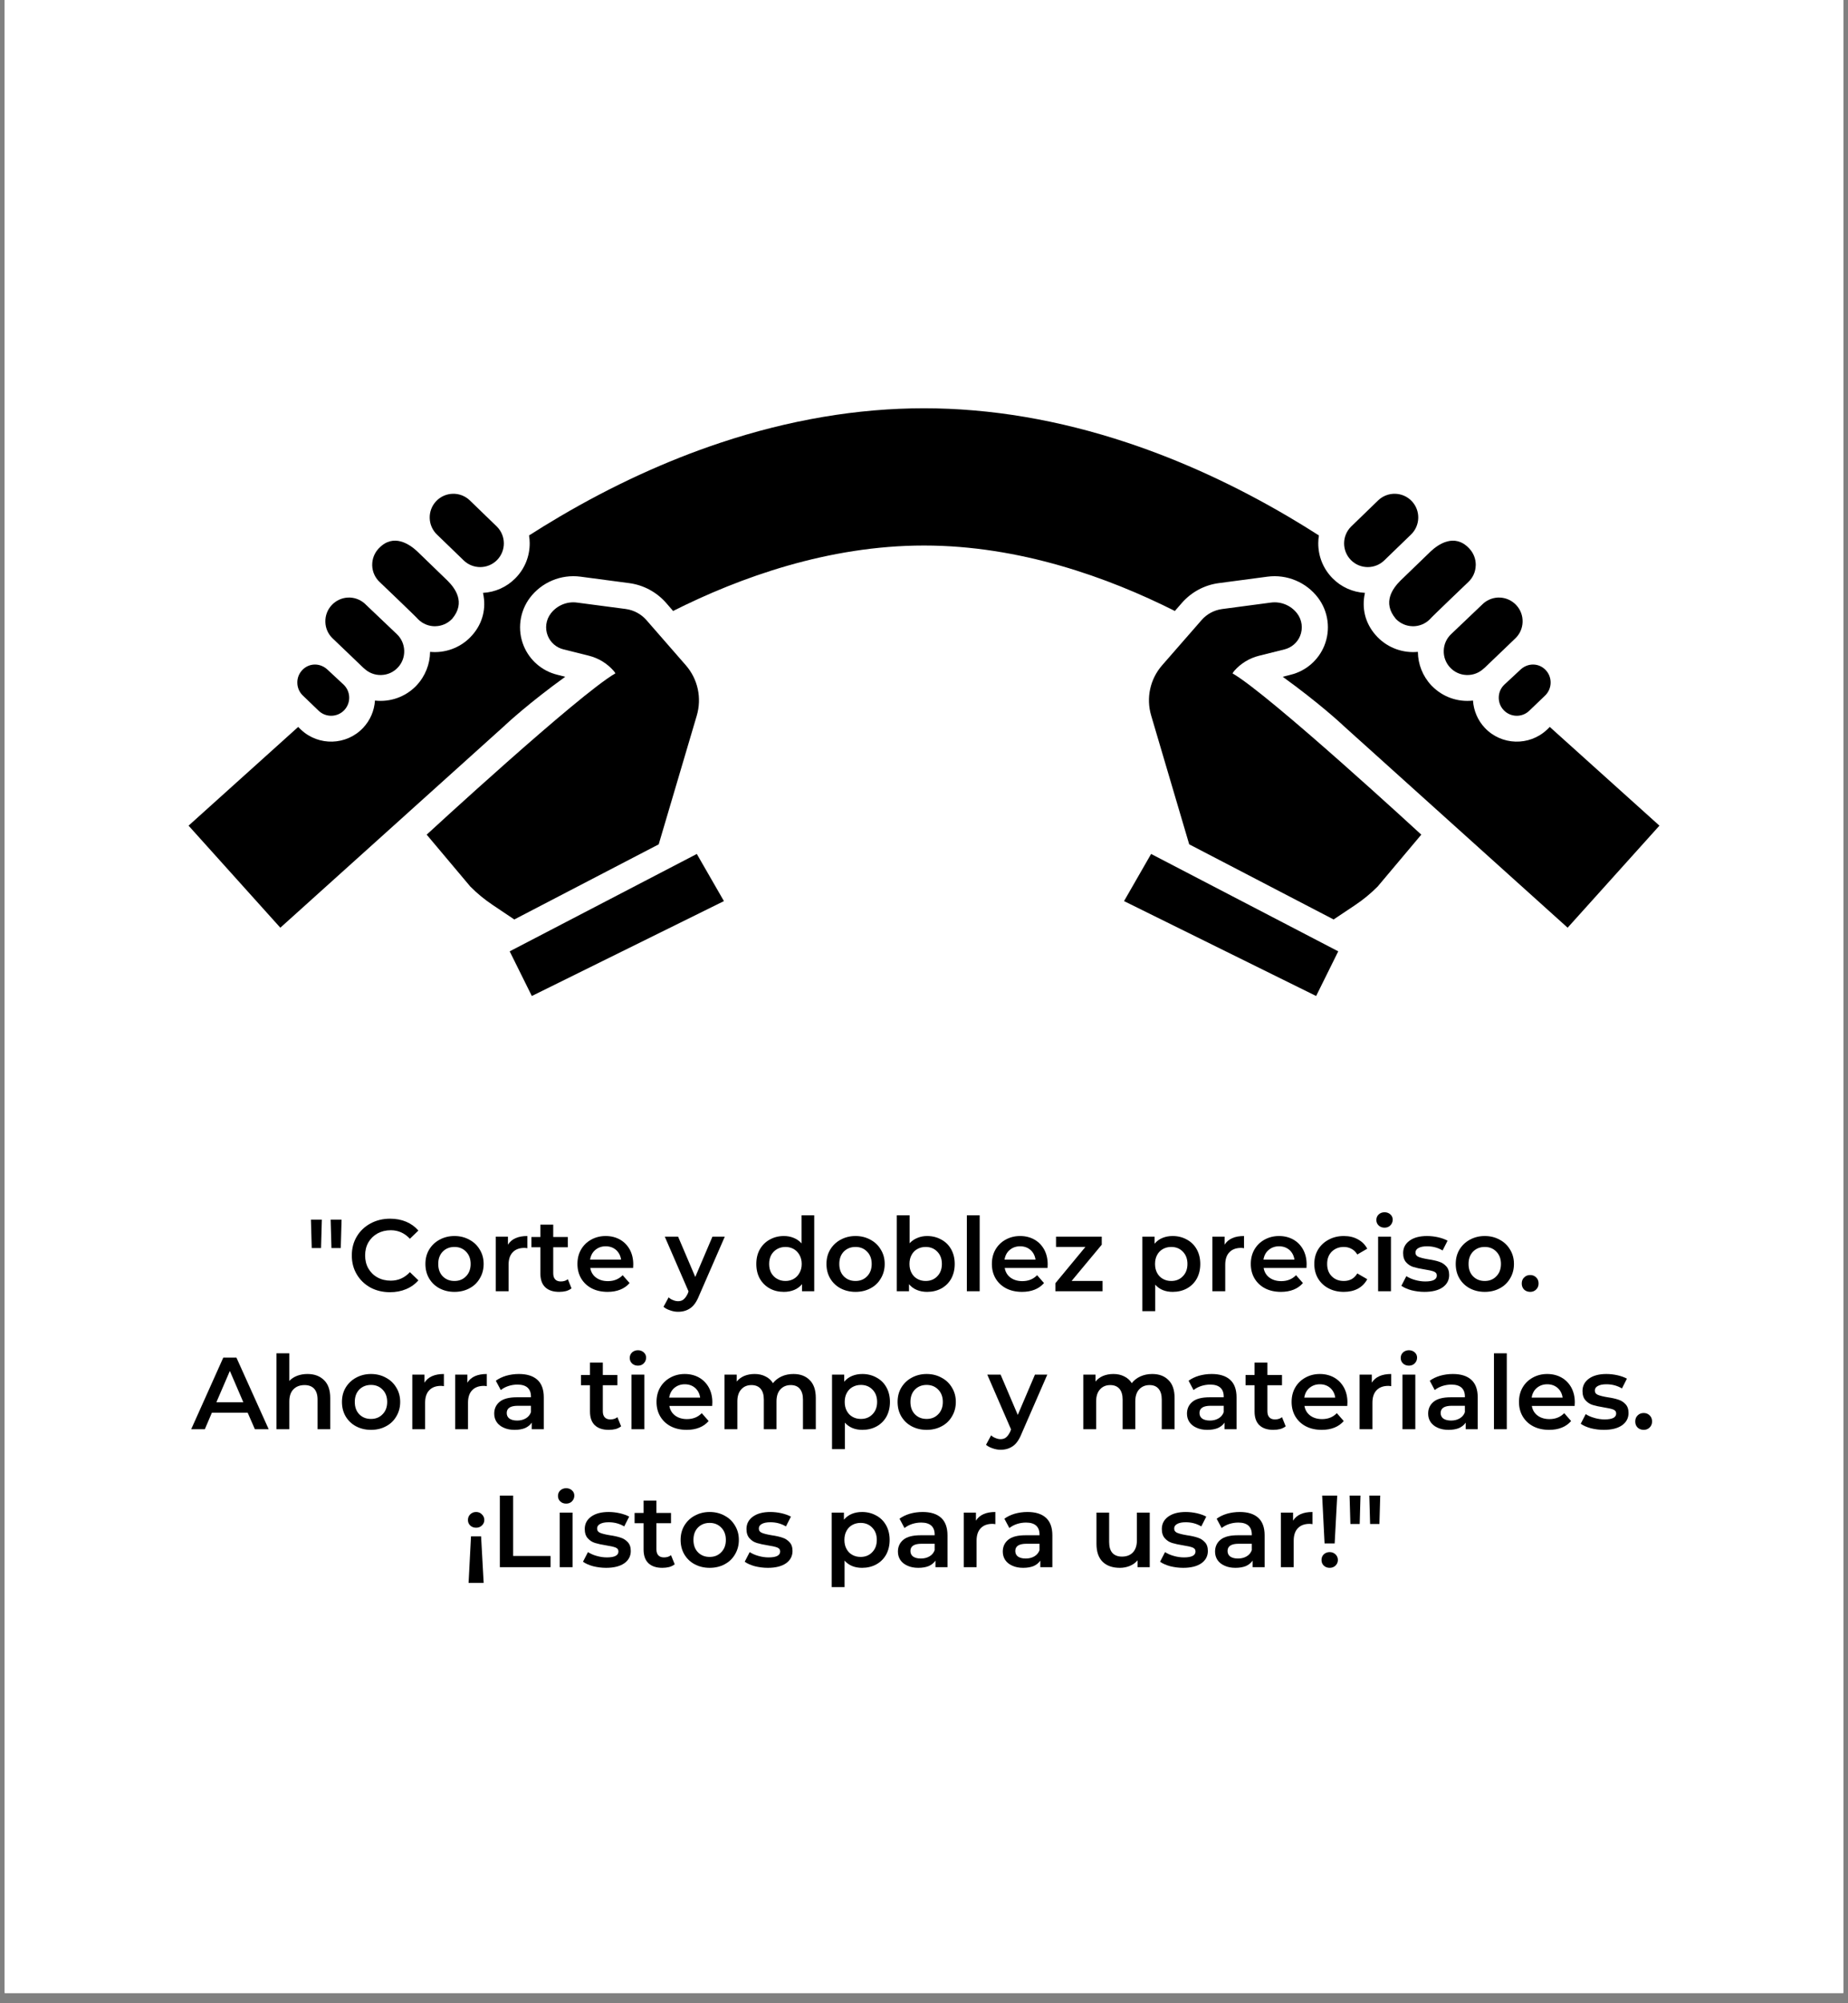 <svg xmlns="http://www.w3.org/2000/svg" xmlns:xlink="http://www.w3.org/1999/xlink" width="240" zoomAndPan="magnify" viewBox="0 0 180 195" height="260" preserveAspectRatio="xMidYMid meet" version="1.0"><rect x="0" y="0" width="180" height="195" fill="#808080" stroke="none"/><defs><g/><clipPath id="9797295891"><path d="M 0.461 0 L 179.539 0 L 179.539 194.004 L 0.461 194.004 Z M 0.461 0 " clip-rule="nonzero"/></clipPath><clipPath id="a21e157b1c"><path d="M 18.367 39.695 L 161.633 39.695 L 161.633 91 L 18.367 91 Z M 18.367 39.695 " clip-rule="nonzero"/></clipPath></defs><g clip-path="url(#9797295891)"><path fill="#ffffff" d="M 0.461 0 L 179.539 0 L 179.539 194.004 L 0.461 194.004 Z M 0.461 0 " fill-opacity="1" fill-rule="nonzero"/><path fill="#ffffff" d="M 0.461 0 L 179.539 0 L 179.539 194.004 L 0.461 194.004 Z M 0.461 0 " fill-opacity="1" fill-rule="nonzero"/></g><path fill="#000000" d="M 146.535 66.637 C 146.191 66.957 145.996 67.395 145.984 67.867 C 145.969 68.336 146.137 68.781 146.461 69.125 C 146.469 69.133 146.477 69.141 146.488 69.152 C 147.152 69.828 148.246 69.855 148.941 69.199 L 150.484 67.719 C 150.824 67.395 151.02 66.961 151.035 66.488 C 151.047 66.016 150.879 65.57 150.559 65.23 C 149.895 64.523 148.816 64.508 148.098 65.184 C 148.043 65.234 146.555 66.621 146.535 66.637 Z M 146.535 66.637 " fill-opacity="1" fill-rule="nonzero"/><path fill="#000000" d="M 140.625 63.336 C 140.605 63.953 140.828 64.539 141.25 64.984 C 141.672 65.434 142.242 65.691 142.859 65.707 C 143.477 65.727 144.062 65.504 144.512 65.082 C 144.547 65.047 144.582 65.02 144.625 64.988 C 144.688 64.918 147.559 62.176 147.582 62.156 C 148.031 61.734 148.285 61.164 148.305 60.547 C 148.324 59.93 148.102 59.344 147.68 58.895 C 146.824 57.988 145.422 57.918 144.48 58.742 C 144.48 58.742 141.375 61.699 141.348 61.723 C 140.898 62.145 140.641 62.719 140.625 63.336 Z M 140.625 63.336 " fill-opacity="1" fill-rule="nonzero"/><path fill="#000000" d="M 135.953 60.234 C 135.965 60.25 135.98 60.262 135.992 60.277 C 136.418 60.703 136.98 60.945 137.582 60.957 C 137.598 60.961 137.609 60.961 137.621 60.961 C 138.238 60.961 138.816 60.727 139.254 60.297 C 139.449 60.055 142.977 56.695 143.016 56.656 C 143.465 56.234 143.723 55.664 143.738 55.047 C 143.738 55.035 143.738 55.023 143.742 55.008 C 143.75 54.406 143.527 53.836 143.113 53.395 C 143.102 53.383 143.086 53.367 143.074 53.355 C 141.664 51.891 140.09 52.984 139.359 53.668 C 139.25 53.773 136.508 56.426 136.395 56.531 C 135.691 57.242 134.602 58.633 135.953 60.234 Z M 135.953 60.234 " fill-opacity="1" fill-rule="nonzero"/><path fill="#000000" d="M 134.848 54.535 L 137.418 52.051 C 138.344 51.176 138.387 49.715 137.516 48.789 C 136.645 47.863 135.18 47.82 134.254 48.691 L 131.602 51.258 C 130.699 52.152 130.691 53.613 131.586 54.52 C 132.48 55.422 133.941 55.43 134.848 54.535 Z M 134.848 54.535 " fill-opacity="1" fill-rule="nonzero"/><g clip-path="url(#a21e157b1c)"><path fill="#000000" d="M 150.953 70.762 L 150.676 71.031 C 148.957 72.648 146.242 72.566 144.625 70.852 C 143.941 70.125 143.539 69.188 143.473 68.195 C 142 68.367 140.531 67.848 139.488 66.789 C 139.465 66.762 139.441 66.738 139.414 66.715 C 138.574 65.82 138.117 64.656 138.105 63.453 C 136.664 63.594 135.223 63.078 134.203 62.047 C 133.641 61.477 133.246 60.828 133.023 60.113 C 132.824 59.457 132.777 58.766 132.883 58.059 C 132.902 57.941 132.922 57.828 132.949 57.711 C 131.754 57.645 130.641 57.148 129.793 56.289 C 128.891 55.375 128.395 54.16 128.402 52.867 C 128.402 52.617 128.426 52.367 128.465 52.121 C 127.527 51.52 126.543 50.914 125.516 50.309 C 120.355 47.27 115.078 44.844 109.824 43.098 C 103.133 40.871 96.465 39.742 89.996 39.742 C 83.531 39.742 76.859 40.871 70.172 43.098 C 64.918 44.844 59.641 47.27 54.48 50.309 C 53.449 50.914 52.469 51.52 51.531 52.121 C 51.57 52.367 51.594 52.617 51.594 52.867 C 51.602 54.16 51.105 55.375 50.199 56.289 C 49.352 57.148 48.238 57.645 47.047 57.711 C 47.07 57.828 47.094 57.941 47.109 58.059 C 47.219 58.766 47.172 59.457 46.969 60.113 C 46.75 60.828 46.355 61.477 45.793 62.047 C 44.773 63.078 43.332 63.594 41.891 63.453 C 41.879 64.652 41.418 65.82 40.578 66.715 C 40.555 66.738 40.531 66.762 40.508 66.789 C 39.465 67.848 37.996 68.363 36.523 68.195 C 36.457 69.188 36.055 70.125 35.367 70.852 C 33.75 72.566 31.039 72.648 29.32 71.031 L 29.043 70.762 L 18.367 80.371 L 27.305 90.305 L 49.195 70.598 L 49.254 70.539 C 49.383 70.422 51.496 68.449 55.055 65.879 L 54.258 65.676 C 52.793 65.312 51.578 64.262 51.008 62.863 C 50.371 61.309 50.609 59.516 51.625 58.176 C 52.773 56.668 54.656 55.887 56.535 56.133 L 61.281 56.762 C 62.676 56.945 63.957 57.633 64.883 58.691 L 65.562 59.473 C 72.059 56.207 80.684 53.102 90 53.102 C 99.312 53.102 107.938 56.207 114.434 59.473 L 115.117 58.691 C 116.043 57.633 117.32 56.945 118.715 56.762 L 123.461 56.133 C 125.34 55.887 127.223 56.668 128.371 58.176 C 129.391 59.516 129.625 61.309 128.988 62.863 C 128.418 64.262 127.203 65.312 125.738 65.676 L 124.941 65.879 C 128.5 68.449 130.613 70.422 130.742 70.539 L 130.801 70.598 L 152.691 90.305 L 161.633 80.371 Z M 150.953 70.762 " fill-opacity="1" fill-rule="nonzero"/></g><path fill="#000000" d="M 109.484 87.715 L 128.195 96.953 C 128.398 96.543 130.348 92.605 130.348 92.605 L 112.121 83.125 Z M 109.484 87.715 " fill-opacity="1" fill-rule="nonzero"/><path fill="#000000" d="M 120.215 65.309 C 120.855 64.578 121.695 64.066 122.637 63.832 L 125.121 63.211 C 125.801 63.039 126.367 62.551 126.633 61.902 C 126.93 61.176 126.82 60.34 126.348 59.719 C 125.75 58.934 124.77 58.527 123.793 58.656 L 119.047 59.285 C 118.266 59.387 117.547 59.77 117.031 60.367 L 113.203 64.75 C 112.016 66.105 111.617 67.945 112.133 69.672 L 115.824 82.164 C 115.828 82.172 115.828 82.18 115.832 82.188 L 129.898 89.504 L 131.984 88.109 C 132.801 87.562 133.488 86.996 134.184 86.301 L 138.438 81.246 C 138.438 81.246 123.637 67.609 120.047 65.547 C 120.051 65.547 120.152 65.383 120.215 65.309 Z M 120.215 65.309 " fill-opacity="1" fill-rule="nonzero"/><path fill="#000000" d="M 29.512 67.719 L 31.051 69.199 C 31.746 69.852 32.84 69.828 33.508 69.152 C 33.516 69.141 33.527 69.133 33.535 69.125 C 33.855 68.781 34.027 68.336 34.012 67.867 C 34 67.395 33.801 66.961 33.461 66.637 C 33.441 66.621 31.953 65.234 31.898 65.184 C 31.18 64.508 30.102 64.523 29.438 65.23 C 29.117 65.57 28.945 66.016 28.961 66.488 C 28.973 66.961 29.168 67.395 29.512 67.719 Z M 29.512 67.719 " fill-opacity="1" fill-rule="nonzero"/><path fill="#000000" d="M 32.414 62.156 C 32.434 62.18 35.309 64.918 35.371 64.988 C 35.41 65.02 35.449 65.051 35.484 65.082 C 35.934 65.504 36.52 65.727 37.137 65.707 C 37.754 65.691 38.324 65.434 38.746 64.984 C 39.168 64.539 39.391 63.953 39.371 63.336 C 39.352 62.719 39.098 62.148 38.648 61.723 C 38.621 61.699 35.512 58.742 35.512 58.742 C 34.574 57.918 33.172 57.988 32.316 58.895 C 31.895 59.344 31.672 59.93 31.691 60.547 C 31.707 61.164 31.965 61.734 32.414 62.156 Z M 32.414 62.156 " fill-opacity="1" fill-rule="nonzero"/><path fill="#000000" d="M 36.98 56.656 C 37.02 56.695 40.547 60.055 40.742 60.297 C 41.18 60.727 41.758 60.961 42.375 60.961 C 42.387 60.961 42.398 60.961 42.41 60.957 C 43.012 60.945 43.578 60.703 44 60.277 C 44.016 60.262 44.027 60.25 44.043 60.234 C 45.395 58.633 44.305 57.242 43.598 56.531 C 43.488 56.426 40.746 53.773 40.637 53.668 C 39.902 52.984 38.332 51.887 36.922 53.355 C 36.906 53.367 36.895 53.383 36.879 53.395 C 36.469 53.836 36.246 54.406 36.254 55.008 C 36.254 55.023 36.254 55.035 36.254 55.047 C 36.273 55.664 36.531 56.234 36.98 56.656 Z M 36.98 56.656 " fill-opacity="1" fill-rule="nonzero"/><path fill="#000000" d="M 42.578 52.051 L 45.148 54.535 C 46.055 55.43 47.516 55.422 48.41 54.52 C 49.305 53.613 49.297 52.148 48.391 51.254 L 45.742 48.691 C 44.816 47.82 43.352 47.863 42.48 48.789 C 41.609 49.715 41.652 51.176 42.578 52.051 Z M 42.578 52.051 " fill-opacity="1" fill-rule="nonzero"/><path fill="#000000" d="M 49.645 92.605 C 49.645 92.605 51.598 96.543 51.801 96.953 L 70.512 87.715 L 67.871 83.125 Z M 49.645 92.605 " fill-opacity="1" fill-rule="nonzero"/><path fill="#000000" d="M 64.164 82.188 C 64.164 82.18 64.168 82.172 64.168 82.16 L 67.863 69.672 C 68.375 67.945 67.977 66.105 66.793 64.75 L 62.965 60.363 C 62.445 59.77 61.73 59.387 60.949 59.281 L 56.199 58.656 C 55.223 58.527 54.246 58.934 53.648 59.719 C 53.172 60.34 53.062 61.176 53.359 61.898 C 53.625 62.551 54.191 63.039 54.871 63.207 L 57.355 63.828 C 58.301 64.066 59.137 64.578 59.777 65.309 C 59.844 65.379 59.945 65.543 59.945 65.543 C 56.355 67.609 41.559 81.246 41.559 81.246 L 45.809 86.297 C 46.504 86.996 47.195 87.559 48.008 88.105 L 50.094 89.504 Z M 64.164 82.188 " fill-opacity="1" fill-rule="nonzero"/><g fill="#000000" fill-opacity="1"><g transform="translate(29.723, 125.692)"><g><path d="M 0.562 -6.969 L 1.625 -6.969 L 1.547 -4.203 L 0.641 -4.203 Z M 2.484 -6.969 L 3.547 -6.969 L 3.469 -4.203 L 2.562 -4.203 Z M 2.484 -6.969 "/></g></g></g><g fill="#000000" fill-opacity="1"><g transform="translate(33.83, 125.692)"><g><path d="M 4.156 0.094 C 3.457 0.094 2.82 -0.055 2.25 -0.359 C 1.688 -0.672 1.242 -1.098 0.922 -1.641 C 0.598 -2.18 0.438 -2.797 0.438 -3.484 C 0.438 -4.172 0.598 -4.785 0.922 -5.328 C 1.242 -5.867 1.688 -6.289 2.25 -6.594 C 2.82 -6.906 3.461 -7.062 4.172 -7.062 C 4.742 -7.062 5.266 -6.961 5.734 -6.766 C 6.203 -6.566 6.598 -6.281 6.922 -5.906 L 6.094 -5.109 C 5.582 -5.66 4.961 -5.938 4.234 -5.938 C 3.754 -5.938 3.32 -5.832 2.938 -5.625 C 2.562 -5.414 2.266 -5.125 2.047 -4.75 C 1.836 -4.375 1.734 -3.953 1.734 -3.484 C 1.734 -3.016 1.836 -2.594 2.047 -2.219 C 2.266 -1.844 2.562 -1.551 2.938 -1.344 C 3.32 -1.133 3.754 -1.031 4.234 -1.031 C 4.961 -1.031 5.582 -1.305 6.094 -1.859 L 6.922 -1.062 C 6.598 -0.688 6.195 -0.398 5.719 -0.203 C 5.25 -0.004 4.727 0.094 4.156 0.094 Z M 4.156 0.094 "/></g></g></g><g fill="#000000" fill-opacity="1"><g transform="translate(41.061, 125.692)"><g><path d="M 3.203 0.062 C 2.672 0.062 2.188 -0.051 1.75 -0.281 C 1.32 -0.508 0.984 -0.832 0.734 -1.25 C 0.492 -1.664 0.375 -2.133 0.375 -2.656 C 0.375 -3.176 0.492 -3.641 0.734 -4.047 C 0.984 -4.461 1.32 -4.785 1.75 -5.016 C 2.188 -5.254 2.672 -5.375 3.203 -5.375 C 3.742 -5.375 4.227 -5.254 4.656 -5.016 C 5.094 -4.785 5.43 -4.461 5.672 -4.047 C 5.922 -3.641 6.047 -3.176 6.047 -2.656 C 6.047 -2.133 5.922 -1.664 5.672 -1.25 C 5.43 -0.832 5.094 -0.508 4.656 -0.281 C 4.227 -0.051 3.742 0.062 3.203 0.062 Z M 3.203 -1 C 3.66 -1 4.035 -1.148 4.328 -1.453 C 4.629 -1.754 4.781 -2.156 4.781 -2.656 C 4.781 -3.156 4.629 -3.555 4.328 -3.859 C 4.035 -4.16 3.66 -4.312 3.203 -4.312 C 2.742 -4.312 2.363 -4.16 2.062 -3.859 C 1.77 -3.555 1.625 -3.156 1.625 -2.656 C 1.625 -2.156 1.77 -1.754 2.062 -1.453 C 2.363 -1.148 2.742 -1 3.203 -1 Z M 3.203 -1 "/></g></g></g><g fill="#000000" fill-opacity="1"><g transform="translate(47.475, 125.692)"><g><path d="M 2 -4.531 C 2.352 -5.094 2.984 -5.375 3.891 -5.375 L 3.891 -4.188 C 3.785 -4.207 3.691 -4.219 3.609 -4.219 C 3.117 -4.219 2.738 -4.078 2.469 -3.797 C 2.195 -3.516 2.062 -3.109 2.062 -2.578 L 2.062 0 L 0.812 0 L 0.812 -5.312 L 2 -5.312 Z M 2 -4.531 "/></g></g></g><g fill="#000000" fill-opacity="1"><g transform="translate(51.652, 125.692)"><g><path d="M 4.016 -0.281 C 3.867 -0.164 3.691 -0.078 3.484 -0.016 C 3.273 0.035 3.051 0.062 2.812 0.062 C 2.227 0.062 1.773 -0.086 1.453 -0.391 C 1.141 -0.691 0.984 -1.133 0.984 -1.719 L 0.984 -4.281 L 0.109 -4.281 L 0.109 -5.281 L 0.984 -5.281 L 0.984 -6.484 L 2.234 -6.484 L 2.234 -5.281 L 3.656 -5.281 L 3.656 -4.281 L 2.234 -4.281 L 2.234 -1.75 C 2.234 -1.488 2.297 -1.289 2.422 -1.156 C 2.547 -1.02 2.727 -0.953 2.969 -0.953 C 3.25 -0.953 3.477 -1.023 3.656 -1.172 Z M 4.016 -0.281 "/></g></g></g><g fill="#000000" fill-opacity="1"><g transform="translate(55.869, 125.692)"><g><path d="M 5.812 -2.625 C 5.812 -2.539 5.805 -2.422 5.797 -2.266 L 1.625 -2.266 C 1.695 -1.867 1.883 -1.555 2.188 -1.328 C 2.5 -1.098 2.883 -0.984 3.344 -0.984 C 3.926 -0.984 4.406 -1.176 4.781 -1.562 L 5.453 -0.797 C 5.211 -0.516 4.91 -0.301 4.547 -0.156 C 4.18 -0.008 3.77 0.062 3.312 0.062 C 2.727 0.062 2.211 -0.051 1.766 -0.281 C 1.328 -0.508 0.984 -0.832 0.734 -1.25 C 0.492 -1.664 0.375 -2.133 0.375 -2.656 C 0.375 -3.176 0.488 -3.641 0.719 -4.047 C 0.957 -4.461 1.285 -4.785 1.703 -5.016 C 2.129 -5.254 2.602 -5.375 3.125 -5.375 C 3.645 -5.375 4.109 -5.258 4.516 -5.031 C 4.922 -4.801 5.238 -4.477 5.469 -4.062 C 5.695 -3.645 5.812 -3.164 5.812 -2.625 Z M 3.125 -4.375 C 2.727 -4.375 2.391 -4.254 2.109 -4.016 C 1.836 -3.785 1.672 -3.473 1.609 -3.078 L 4.625 -3.078 C 4.57 -3.461 4.41 -3.773 4.141 -4.016 C 3.867 -4.254 3.531 -4.375 3.125 -4.375 Z M 3.125 -4.375 "/></g></g></g><g fill="#000000" fill-opacity="1"><g transform="translate(62.055, 125.692)"><g/></g></g><g fill="#000000" fill-opacity="1"><g transform="translate(64.799, 125.692)"><g><path d="M 5.797 -5.312 L 3.297 0.422 C 3.066 1.004 2.785 1.41 2.453 1.641 C 2.117 1.879 1.719 2 1.25 2 C 0.988 2 0.727 1.953 0.469 1.859 C 0.207 1.773 -0.004 1.66 -0.172 1.516 L 0.328 0.594 C 0.441 0.707 0.582 0.797 0.75 0.859 C 0.914 0.93 1.082 0.969 1.25 0.969 C 1.469 0.969 1.645 0.91 1.781 0.797 C 1.926 0.68 2.062 0.492 2.188 0.234 L 2.266 0.016 L -0.047 -5.312 L 1.25 -5.312 L 2.922 -1.391 L 4.594 -5.312 Z M 5.797 -5.312 "/></g></g></g><g fill="#000000" fill-opacity="1"><g transform="translate(70.548, 125.692)"><g/></g></g><g fill="#000000" fill-opacity="1"><g transform="translate(73.292, 125.692)"><g><path d="M 6.016 -7.391 L 6.016 0 L 4.828 0 L 4.828 -0.688 C 4.617 -0.438 4.363 -0.25 4.062 -0.125 C 3.758 0 3.426 0.062 3.062 0.062 C 2.551 0.062 2.094 -0.047 1.688 -0.266 C 1.281 -0.492 0.957 -0.812 0.719 -1.219 C 0.488 -1.633 0.375 -2.113 0.375 -2.656 C 0.375 -3.195 0.488 -3.672 0.719 -4.078 C 0.957 -4.492 1.281 -4.812 1.688 -5.031 C 2.094 -5.258 2.551 -5.375 3.062 -5.375 C 3.414 -5.375 3.738 -5.312 4.031 -5.188 C 4.32 -5.07 4.57 -4.895 4.781 -4.656 L 4.781 -7.391 Z M 3.219 -1 C 3.508 -1 3.773 -1.066 4.016 -1.203 C 4.254 -1.336 4.441 -1.531 4.578 -1.781 C 4.723 -2.031 4.797 -2.32 4.797 -2.656 C 4.797 -2.988 4.723 -3.281 4.578 -3.531 C 4.441 -3.781 4.254 -3.973 4.016 -4.109 C 3.773 -4.242 3.508 -4.312 3.219 -4.312 C 2.914 -4.312 2.645 -4.242 2.406 -4.109 C 2.164 -3.973 1.973 -3.781 1.828 -3.531 C 1.691 -3.281 1.625 -2.988 1.625 -2.656 C 1.625 -2.32 1.691 -2.031 1.828 -1.781 C 1.973 -1.531 2.164 -1.336 2.406 -1.203 C 2.645 -1.066 2.914 -1 3.219 -1 Z M 3.219 -1 "/></g></g></g><g fill="#000000" fill-opacity="1"><g transform="translate(80.125, 125.692)"><g><path d="M 3.203 0.062 C 2.672 0.062 2.188 -0.051 1.75 -0.281 C 1.32 -0.508 0.984 -0.832 0.734 -1.25 C 0.492 -1.664 0.375 -2.133 0.375 -2.656 C 0.375 -3.176 0.492 -3.641 0.734 -4.047 C 0.984 -4.461 1.32 -4.785 1.75 -5.016 C 2.188 -5.254 2.672 -5.375 3.203 -5.375 C 3.742 -5.375 4.227 -5.254 4.656 -5.016 C 5.094 -4.785 5.43 -4.461 5.672 -4.047 C 5.922 -3.641 6.047 -3.176 6.047 -2.656 C 6.047 -2.133 5.922 -1.664 5.672 -1.25 C 5.43 -0.832 5.094 -0.508 4.656 -0.281 C 4.227 -0.051 3.742 0.062 3.203 0.062 Z M 3.203 -1 C 3.66 -1 4.035 -1.148 4.328 -1.453 C 4.629 -1.754 4.781 -2.156 4.781 -2.656 C 4.781 -3.156 4.629 -3.555 4.328 -3.859 C 4.035 -4.16 3.66 -4.312 3.203 -4.312 C 2.742 -4.312 2.363 -4.16 2.062 -3.859 C 1.77 -3.555 1.625 -3.156 1.625 -2.656 C 1.625 -2.156 1.77 -1.754 2.062 -1.453 C 2.363 -1.148 2.742 -1 3.203 -1 Z M 3.203 -1 "/></g></g></g><g fill="#000000" fill-opacity="1"><g transform="translate(86.539, 125.692)"><g><path d="M 3.766 -5.375 C 4.273 -5.375 4.734 -5.258 5.141 -5.031 C 5.555 -4.812 5.879 -4.492 6.109 -4.078 C 6.336 -3.672 6.453 -3.195 6.453 -2.656 C 6.453 -2.113 6.336 -1.633 6.109 -1.219 C 5.879 -0.812 5.555 -0.492 5.141 -0.266 C 4.734 -0.047 4.273 0.062 3.766 0.062 C 3.398 0.062 3.066 0 2.766 -0.125 C 2.461 -0.25 2.207 -0.438 2 -0.688 L 2 0 L 0.812 0 L 0.812 -7.391 L 2.062 -7.391 L 2.062 -4.672 C 2.27 -4.898 2.52 -5.07 2.812 -5.188 C 3.102 -5.312 3.422 -5.375 3.766 -5.375 Z M 3.625 -1 C 4.082 -1 4.457 -1.148 4.75 -1.453 C 5.051 -1.754 5.203 -2.156 5.203 -2.656 C 5.203 -3.156 5.051 -3.555 4.75 -3.859 C 4.457 -4.16 4.082 -4.312 3.625 -4.312 C 3.32 -4.312 3.051 -4.242 2.812 -4.109 C 2.57 -3.973 2.383 -3.781 2.25 -3.531 C 2.113 -3.281 2.047 -2.988 2.047 -2.656 C 2.047 -2.32 2.113 -2.031 2.25 -1.781 C 2.383 -1.531 2.57 -1.336 2.812 -1.203 C 3.051 -1.066 3.32 -1 3.625 -1 Z M 3.625 -1 "/></g></g></g><g fill="#000000" fill-opacity="1"><g transform="translate(93.362, 125.692)"><g><path d="M 0.812 -7.391 L 2.062 -7.391 L 2.062 0 L 0.812 0 Z M 0.812 -7.391 "/></g></g></g><g fill="#000000" fill-opacity="1"><g transform="translate(96.236, 125.692)"><g><path d="M 5.812 -2.625 C 5.812 -2.539 5.805 -2.422 5.797 -2.266 L 1.625 -2.266 C 1.695 -1.867 1.883 -1.555 2.188 -1.328 C 2.5 -1.098 2.883 -0.984 3.344 -0.984 C 3.926 -0.984 4.406 -1.176 4.781 -1.562 L 5.453 -0.797 C 5.211 -0.516 4.91 -0.301 4.547 -0.156 C 4.18 -0.008 3.77 0.062 3.312 0.062 C 2.727 0.062 2.211 -0.051 1.766 -0.281 C 1.328 -0.508 0.984 -0.832 0.734 -1.25 C 0.492 -1.664 0.375 -2.133 0.375 -2.656 C 0.375 -3.176 0.488 -3.641 0.719 -4.047 C 0.957 -4.461 1.285 -4.785 1.703 -5.016 C 2.129 -5.254 2.602 -5.375 3.125 -5.375 C 3.645 -5.375 4.109 -5.258 4.516 -5.031 C 4.922 -4.801 5.238 -4.477 5.469 -4.062 C 5.695 -3.645 5.812 -3.164 5.812 -2.625 Z M 3.125 -4.375 C 2.727 -4.375 2.391 -4.254 2.109 -4.016 C 1.836 -3.785 1.672 -3.473 1.609 -3.078 L 4.625 -3.078 C 4.57 -3.461 4.41 -3.773 4.141 -4.016 C 3.867 -4.254 3.531 -4.375 3.125 -4.375 Z M 3.125 -4.375 "/></g></g></g><g fill="#000000" fill-opacity="1"><g transform="translate(102.422, 125.692)"><g><path d="M 4.969 -1 L 4.969 0 L 0.375 0 L 0.375 -0.781 L 3.297 -4.312 L 0.438 -4.312 L 0.438 -5.312 L 4.891 -5.312 L 4.891 -4.531 L 1.953 -1 Z M 4.969 -1 "/></g></g></g><g fill="#000000" fill-opacity="1"><g transform="translate(107.712, 125.692)"><g/></g></g><g fill="#000000" fill-opacity="1"><g transform="translate(110.457, 125.692)"><g><path d="M 3.766 -5.375 C 4.273 -5.375 4.734 -5.258 5.141 -5.031 C 5.555 -4.812 5.879 -4.492 6.109 -4.078 C 6.336 -3.672 6.453 -3.195 6.453 -2.656 C 6.453 -2.113 6.336 -1.633 6.109 -1.219 C 5.879 -0.812 5.555 -0.492 5.141 -0.266 C 4.734 -0.047 4.273 0.062 3.766 0.062 C 3.047 0.062 2.477 -0.172 2.062 -0.641 L 2.062 1.938 L 0.812 1.938 L 0.812 -5.312 L 2 -5.312 L 2 -4.625 C 2.207 -4.875 2.461 -5.062 2.766 -5.188 C 3.066 -5.312 3.398 -5.375 3.766 -5.375 Z M 3.625 -1 C 4.082 -1 4.457 -1.148 4.75 -1.453 C 5.051 -1.754 5.203 -2.156 5.203 -2.656 C 5.203 -3.156 5.051 -3.555 4.75 -3.859 C 4.457 -4.16 4.082 -4.312 3.625 -4.312 C 3.32 -4.312 3.051 -4.242 2.812 -4.109 C 2.57 -3.973 2.383 -3.781 2.25 -3.531 C 2.113 -3.281 2.047 -2.988 2.047 -2.656 C 2.047 -2.32 2.113 -2.031 2.25 -1.781 C 2.383 -1.531 2.57 -1.336 2.812 -1.203 C 3.051 -1.066 3.32 -1 3.625 -1 Z M 3.625 -1 "/></g></g></g><g fill="#000000" fill-opacity="1"><g transform="translate(117.279, 125.692)"><g><path d="M 2 -4.531 C 2.352 -5.094 2.984 -5.375 3.891 -5.375 L 3.891 -4.188 C 3.785 -4.207 3.691 -4.219 3.609 -4.219 C 3.117 -4.219 2.738 -4.078 2.469 -3.797 C 2.195 -3.516 2.062 -3.109 2.062 -2.578 L 2.062 0 L 0.812 0 L 0.812 -5.312 L 2 -5.312 Z M 2 -4.531 "/></g></g></g><g fill="#000000" fill-opacity="1"><g transform="translate(121.456, 125.692)"><g><path d="M 5.812 -2.625 C 5.812 -2.539 5.805 -2.422 5.797 -2.266 L 1.625 -2.266 C 1.695 -1.867 1.883 -1.555 2.188 -1.328 C 2.5 -1.098 2.883 -0.984 3.344 -0.984 C 3.926 -0.984 4.406 -1.176 4.781 -1.562 L 5.453 -0.797 C 5.211 -0.516 4.91 -0.301 4.547 -0.156 C 4.18 -0.008 3.77 0.062 3.312 0.062 C 2.727 0.062 2.211 -0.051 1.766 -0.281 C 1.328 -0.508 0.984 -0.832 0.734 -1.25 C 0.492 -1.664 0.375 -2.133 0.375 -2.656 C 0.375 -3.176 0.488 -3.641 0.719 -4.047 C 0.957 -4.461 1.285 -4.785 1.703 -5.016 C 2.129 -5.254 2.602 -5.375 3.125 -5.375 C 3.645 -5.375 4.109 -5.258 4.516 -5.031 C 4.922 -4.801 5.238 -4.477 5.469 -4.062 C 5.695 -3.645 5.812 -3.164 5.812 -2.625 Z M 3.125 -4.375 C 2.727 -4.375 2.391 -4.254 2.109 -4.016 C 1.836 -3.785 1.672 -3.473 1.609 -3.078 L 4.625 -3.078 C 4.57 -3.461 4.41 -3.773 4.141 -4.016 C 3.867 -4.254 3.531 -4.375 3.125 -4.375 Z M 3.125 -4.375 "/></g></g></g><g fill="#000000" fill-opacity="1"><g transform="translate(127.642, 125.692)"><g><path d="M 3.25 0.062 C 2.695 0.062 2.203 -0.051 1.766 -0.281 C 1.328 -0.508 0.984 -0.832 0.734 -1.25 C 0.492 -1.664 0.375 -2.133 0.375 -2.656 C 0.375 -3.176 0.492 -3.641 0.734 -4.047 C 0.984 -4.461 1.328 -4.785 1.766 -5.016 C 2.203 -5.254 2.695 -5.375 3.25 -5.375 C 3.781 -5.375 4.238 -5.266 4.625 -5.047 C 5.02 -4.836 5.32 -4.535 5.531 -4.141 L 4.562 -3.578 C 4.414 -3.828 4.227 -4.008 4 -4.125 C 3.77 -4.25 3.52 -4.312 3.25 -4.312 C 2.781 -4.312 2.391 -4.16 2.078 -3.859 C 1.773 -3.555 1.625 -3.156 1.625 -2.656 C 1.625 -2.156 1.773 -1.754 2.078 -1.453 C 2.379 -1.148 2.77 -1 3.25 -1 C 3.52 -1 3.77 -1.055 4 -1.172 C 4.227 -1.297 4.414 -1.484 4.562 -1.734 L 5.531 -1.172 C 5.32 -0.773 5.02 -0.469 4.625 -0.25 C 4.227 -0.039 3.77 0.062 3.25 0.062 Z M 3.25 0.062 "/></g></g></g><g fill="#000000" fill-opacity="1"><g transform="translate(133.42, 125.692)"><g><path d="M 0.812 -5.312 L 2.062 -5.312 L 2.062 0 L 0.812 0 Z M 1.438 -6.188 C 1.207 -6.188 1.016 -6.258 0.859 -6.406 C 0.711 -6.551 0.641 -6.727 0.641 -6.938 C 0.641 -7.145 0.711 -7.32 0.859 -7.469 C 1.016 -7.613 1.207 -7.688 1.438 -7.688 C 1.664 -7.688 1.852 -7.617 2 -7.484 C 2.156 -7.348 2.234 -7.176 2.234 -6.969 C 2.234 -6.75 2.156 -6.562 2 -6.406 C 1.852 -6.258 1.664 -6.188 1.438 -6.188 Z M 1.438 -6.188 "/></g></g></g><g fill="#000000" fill-opacity="1"><g transform="translate(136.294, 125.692)"><g><path d="M 2.453 0.062 C 2.023 0.062 1.602 0.008 1.188 -0.094 C 0.781 -0.207 0.453 -0.352 0.203 -0.531 L 0.688 -1.469 C 0.926 -1.312 1.211 -1.188 1.547 -1.094 C 1.879 -1 2.207 -0.953 2.531 -0.953 C 3.281 -0.953 3.656 -1.145 3.656 -1.531 C 3.656 -1.719 3.555 -1.848 3.359 -1.922 C 3.172 -1.992 2.867 -2.062 2.453 -2.125 C 2.016 -2.195 1.656 -2.273 1.375 -2.359 C 1.102 -2.441 0.867 -2.594 0.672 -2.812 C 0.473 -3.031 0.375 -3.332 0.375 -3.719 C 0.375 -4.219 0.582 -4.617 1 -4.922 C 1.414 -5.223 1.984 -5.375 2.703 -5.375 C 3.066 -5.375 3.43 -5.332 3.797 -5.25 C 4.16 -5.164 4.461 -5.055 4.703 -4.922 L 4.219 -3.969 C 3.77 -4.238 3.266 -4.375 2.703 -4.375 C 2.336 -4.375 2.055 -4.316 1.859 -4.203 C 1.672 -4.098 1.578 -3.953 1.578 -3.766 C 1.578 -3.566 1.676 -3.426 1.875 -3.344 C 2.082 -3.258 2.398 -3.18 2.828 -3.109 C 3.254 -3.047 3.602 -2.969 3.875 -2.875 C 4.145 -2.789 4.375 -2.645 4.562 -2.438 C 4.758 -2.238 4.859 -1.953 4.859 -1.578 C 4.859 -1.078 4.645 -0.676 4.219 -0.375 C 3.789 -0.082 3.203 0.062 2.453 0.062 Z M 2.453 0.062 "/></g></g></g><g fill="#000000" fill-opacity="1"><g transform="translate(141.416, 125.692)"><g><path d="M 3.203 0.062 C 2.672 0.062 2.188 -0.051 1.75 -0.281 C 1.32 -0.508 0.984 -0.832 0.734 -1.25 C 0.492 -1.664 0.375 -2.133 0.375 -2.656 C 0.375 -3.176 0.492 -3.641 0.734 -4.047 C 0.984 -4.461 1.32 -4.785 1.75 -5.016 C 2.188 -5.254 2.672 -5.375 3.203 -5.375 C 3.742 -5.375 4.227 -5.254 4.656 -5.016 C 5.094 -4.785 5.43 -4.461 5.672 -4.047 C 5.922 -3.641 6.047 -3.176 6.047 -2.656 C 6.047 -2.133 5.922 -1.664 5.672 -1.25 C 5.43 -0.832 5.094 -0.508 4.656 -0.281 C 4.227 -0.051 3.742 0.062 3.203 0.062 Z M 3.203 -1 C 3.66 -1 4.035 -1.148 4.328 -1.453 C 4.629 -1.754 4.781 -2.156 4.781 -2.656 C 4.781 -3.156 4.629 -3.555 4.328 -3.859 C 4.035 -4.16 3.66 -4.312 3.203 -4.312 C 2.742 -4.312 2.363 -4.16 2.062 -3.859 C 1.77 -3.555 1.625 -3.156 1.625 -2.656 C 1.625 -2.156 1.77 -1.754 2.062 -1.453 C 2.363 -1.148 2.742 -1 3.203 -1 Z M 3.203 -1 "/></g></g></g><g fill="#000000" fill-opacity="1"><g transform="translate(147.831, 125.692)"><g><path d="M 1.219 0.062 C 0.988 0.062 0.789 -0.008 0.625 -0.156 C 0.469 -0.312 0.391 -0.508 0.391 -0.75 C 0.391 -1 0.469 -1.195 0.625 -1.344 C 0.781 -1.5 0.977 -1.578 1.219 -1.578 C 1.445 -1.578 1.641 -1.5 1.797 -1.344 C 1.953 -1.195 2.031 -1 2.031 -0.75 C 2.031 -0.508 1.945 -0.312 1.781 -0.156 C 1.625 -0.008 1.438 0.062 1.219 0.062 Z M 1.219 0.062 "/></g></g></g><g fill="#000000" fill-opacity="1"><g transform="translate(18.67, 139.123)"><g><path d="M 5.453 -1.609 L 1.969 -1.609 L 1.281 0 L -0.047 0 L 3.078 -6.969 L 4.359 -6.969 L 7.5 0 L 6.156 0 Z M 5.031 -2.625 L 3.719 -5.672 L 2.406 -2.625 Z M 5.031 -2.625 "/></g></g></g><g fill="#000000" fill-opacity="1"><g transform="translate(26.119, 139.123)"><g><path d="M 3.828 -5.375 C 4.504 -5.375 5.039 -5.176 5.438 -4.781 C 5.844 -4.395 6.047 -3.816 6.047 -3.047 L 6.047 0 L 4.812 0 L 4.812 -2.891 C 4.812 -3.348 4.703 -3.695 4.484 -3.938 C 4.266 -4.176 3.953 -4.297 3.547 -4.297 C 3.086 -4.297 2.723 -4.156 2.453 -3.875 C 2.191 -3.602 2.062 -3.207 2.062 -2.688 L 2.062 0 L 0.812 0 L 0.812 -7.391 L 2.062 -7.391 L 2.062 -4.703 C 2.27 -4.922 2.523 -5.086 2.828 -5.203 C 3.129 -5.316 3.461 -5.375 3.828 -5.375 Z M 3.828 -5.375 "/></g></g></g><g fill="#000000" fill-opacity="1"><g transform="translate(32.932, 139.123)"><g><path d="M 3.203 0.062 C 2.672 0.062 2.188 -0.051 1.75 -0.281 C 1.32 -0.508 0.984 -0.832 0.734 -1.25 C 0.492 -1.664 0.375 -2.133 0.375 -2.656 C 0.375 -3.176 0.492 -3.641 0.734 -4.047 C 0.984 -4.461 1.32 -4.785 1.75 -5.016 C 2.188 -5.254 2.672 -5.375 3.203 -5.375 C 3.742 -5.375 4.227 -5.254 4.656 -5.016 C 5.094 -4.785 5.43 -4.461 5.672 -4.047 C 5.922 -3.641 6.047 -3.176 6.047 -2.656 C 6.047 -2.133 5.922 -1.664 5.672 -1.25 C 5.43 -0.832 5.094 -0.508 4.656 -0.281 C 4.227 -0.051 3.742 0.062 3.203 0.062 Z M 3.203 -1 C 3.66 -1 4.035 -1.148 4.328 -1.453 C 4.629 -1.754 4.781 -2.156 4.781 -2.656 C 4.781 -3.156 4.629 -3.555 4.328 -3.859 C 4.035 -4.16 3.66 -4.312 3.203 -4.312 C 2.742 -4.312 2.363 -4.16 2.062 -3.859 C 1.77 -3.555 1.625 -3.156 1.625 -2.656 C 1.625 -2.156 1.77 -1.754 2.062 -1.453 C 2.363 -1.148 2.742 -1 3.203 -1 Z M 3.203 -1 "/></g></g></g><g fill="#000000" fill-opacity="1"><g transform="translate(39.346, 139.123)"><g><path d="M 2 -4.531 C 2.352 -5.094 2.984 -5.375 3.891 -5.375 L 3.891 -4.188 C 3.785 -4.207 3.691 -4.219 3.609 -4.219 C 3.117 -4.219 2.738 -4.078 2.469 -3.797 C 2.195 -3.516 2.062 -3.109 2.062 -2.578 L 2.062 0 L 0.812 0 L 0.812 -5.312 L 2 -5.312 Z M 2 -4.531 "/></g></g></g><g fill="#000000" fill-opacity="1"><g transform="translate(43.523, 139.123)"><g><path d="M 2 -4.531 C 2.352 -5.094 2.984 -5.375 3.891 -5.375 L 3.891 -4.188 C 3.785 -4.207 3.691 -4.219 3.609 -4.219 C 3.117 -4.219 2.738 -4.078 2.469 -3.797 C 2.195 -3.516 2.062 -3.109 2.062 -2.578 L 2.062 0 L 0.812 0 L 0.812 -5.312 L 2 -5.312 Z M 2 -4.531 "/></g></g></g><g fill="#000000" fill-opacity="1"><g transform="translate(47.7, 139.123)"><g><path d="M 2.844 -5.375 C 3.625 -5.375 4.223 -5.188 4.641 -4.812 C 5.055 -4.438 5.266 -3.867 5.266 -3.109 L 5.266 0 L 4.094 0 L 4.094 -0.641 C 3.938 -0.41 3.719 -0.234 3.438 -0.109 C 3.156 0.004 2.816 0.062 2.422 0.062 C 2.023 0.062 1.676 -0.004 1.375 -0.141 C 1.07 -0.273 0.836 -0.461 0.672 -0.703 C 0.516 -0.941 0.438 -1.211 0.438 -1.516 C 0.438 -1.992 0.613 -2.379 0.969 -2.672 C 1.32 -2.961 1.879 -3.109 2.641 -3.109 L 4.016 -3.109 L 4.016 -3.188 C 4.016 -3.562 3.906 -3.848 3.688 -4.047 C 3.469 -4.242 3.141 -4.344 2.703 -4.344 C 2.398 -4.344 2.102 -4.297 1.812 -4.203 C 1.531 -4.109 1.285 -3.977 1.078 -3.812 L 0.594 -4.719 C 0.875 -4.926 1.207 -5.086 1.594 -5.203 C 1.988 -5.316 2.406 -5.375 2.844 -5.375 Z M 2.672 -0.844 C 2.984 -0.844 3.258 -0.91 3.5 -1.047 C 3.75 -1.191 3.922 -1.395 4.016 -1.656 L 4.016 -2.281 L 2.734 -2.281 C 2.016 -2.281 1.656 -2.047 1.656 -1.578 C 1.656 -1.348 1.742 -1.164 1.922 -1.031 C 2.109 -0.906 2.359 -0.844 2.672 -0.844 Z M 2.672 -0.844 "/></g></g></g><g fill="#000000" fill-opacity="1"><g transform="translate(53.737, 139.123)"><g/></g></g><g fill="#000000" fill-opacity="1"><g transform="translate(56.482, 139.123)"><g><path d="M 4.016 -0.281 C 3.867 -0.164 3.691 -0.078 3.484 -0.016 C 3.273 0.035 3.051 0.062 2.812 0.062 C 2.227 0.062 1.773 -0.086 1.453 -0.391 C 1.141 -0.691 0.984 -1.133 0.984 -1.719 L 0.984 -4.281 L 0.109 -4.281 L 0.109 -5.281 L 0.984 -5.281 L 0.984 -6.484 L 2.234 -6.484 L 2.234 -5.281 L 3.656 -5.281 L 3.656 -4.281 L 2.234 -4.281 L 2.234 -1.75 C 2.234 -1.488 2.297 -1.289 2.422 -1.156 C 2.547 -1.02 2.727 -0.953 2.969 -0.953 C 3.25 -0.953 3.477 -1.023 3.656 -1.172 Z M 4.016 -0.281 "/></g></g></g><g fill="#000000" fill-opacity="1"><g transform="translate(60.698, 139.123)"><g><path d="M 0.812 -5.312 L 2.062 -5.312 L 2.062 0 L 0.812 0 Z M 1.438 -6.188 C 1.207 -6.188 1.016 -6.258 0.859 -6.406 C 0.711 -6.551 0.641 -6.727 0.641 -6.938 C 0.641 -7.145 0.711 -7.32 0.859 -7.469 C 1.016 -7.613 1.207 -7.688 1.438 -7.688 C 1.664 -7.688 1.852 -7.617 2 -7.484 C 2.156 -7.348 2.234 -7.176 2.234 -6.969 C 2.234 -6.75 2.156 -6.562 2 -6.406 C 1.852 -6.258 1.664 -6.188 1.438 -6.188 Z M 1.438 -6.188 "/></g></g></g><g fill="#000000" fill-opacity="1"><g transform="translate(63.572, 139.123)"><g><path d="M 5.812 -2.625 C 5.812 -2.539 5.805 -2.422 5.797 -2.266 L 1.625 -2.266 C 1.695 -1.867 1.883 -1.555 2.188 -1.328 C 2.5 -1.098 2.883 -0.984 3.344 -0.984 C 3.926 -0.984 4.406 -1.176 4.781 -1.562 L 5.453 -0.797 C 5.211 -0.516 4.91 -0.301 4.547 -0.156 C 4.18 -0.008 3.77 0.062 3.312 0.062 C 2.727 0.062 2.211 -0.051 1.766 -0.281 C 1.328 -0.508 0.984 -0.832 0.734 -1.25 C 0.492 -1.664 0.375 -2.133 0.375 -2.656 C 0.375 -3.176 0.488 -3.641 0.719 -4.047 C 0.957 -4.461 1.285 -4.785 1.703 -5.016 C 2.129 -5.254 2.602 -5.375 3.125 -5.375 C 3.645 -5.375 4.109 -5.258 4.516 -5.031 C 4.922 -4.801 5.238 -4.477 5.469 -4.062 C 5.695 -3.645 5.812 -3.164 5.812 -2.625 Z M 3.125 -4.375 C 2.727 -4.375 2.391 -4.254 2.109 -4.016 C 1.836 -3.785 1.672 -3.473 1.609 -3.078 L 4.625 -3.078 C 4.57 -3.461 4.41 -3.773 4.141 -4.016 C 3.867 -4.254 3.531 -4.375 3.125 -4.375 Z M 3.125 -4.375 "/></g></g></g><g fill="#000000" fill-opacity="1"><g transform="translate(69.758, 139.123)"><g><path d="M 7.531 -5.375 C 8.195 -5.375 8.723 -5.176 9.109 -4.781 C 9.504 -4.395 9.703 -3.816 9.703 -3.047 L 9.703 0 L 8.453 0 L 8.453 -2.891 C 8.453 -3.348 8.348 -3.695 8.141 -3.938 C 7.941 -4.176 7.648 -4.297 7.266 -4.297 C 6.848 -4.297 6.508 -4.156 6.25 -3.875 C 6 -3.602 5.875 -3.211 5.875 -2.703 L 5.875 0 L 4.641 0 L 4.641 -2.891 C 4.641 -3.348 4.535 -3.695 4.328 -3.938 C 4.117 -4.176 3.82 -4.297 3.438 -4.297 C 3.02 -4.297 2.688 -4.156 2.438 -3.875 C 2.188 -3.602 2.062 -3.211 2.062 -2.703 L 2.062 0 L 0.812 0 L 0.812 -5.312 L 2 -5.312 L 2 -4.641 C 2.195 -4.879 2.441 -5.062 2.734 -5.188 C 3.035 -5.312 3.375 -5.375 3.75 -5.375 C 4.145 -5.375 4.492 -5.297 4.797 -5.141 C 5.109 -4.992 5.352 -4.773 5.531 -4.484 C 5.75 -4.766 6.031 -4.984 6.375 -5.141 C 6.719 -5.297 7.102 -5.375 7.531 -5.375 Z M 7.531 -5.375 "/></g></g></g><g fill="#000000" fill-opacity="1"><g transform="translate(80.23, 139.123)"><g><path d="M 3.766 -5.375 C 4.273 -5.375 4.734 -5.258 5.141 -5.031 C 5.555 -4.812 5.879 -4.492 6.109 -4.078 C 6.336 -3.672 6.453 -3.195 6.453 -2.656 C 6.453 -2.113 6.336 -1.633 6.109 -1.219 C 5.879 -0.812 5.555 -0.492 5.141 -0.266 C 4.734 -0.047 4.273 0.062 3.766 0.062 C 3.047 0.062 2.477 -0.172 2.062 -0.641 L 2.062 1.938 L 0.812 1.938 L 0.812 -5.312 L 2 -5.312 L 2 -4.625 C 2.207 -4.875 2.461 -5.062 2.766 -5.188 C 3.066 -5.312 3.398 -5.375 3.766 -5.375 Z M 3.625 -1 C 4.082 -1 4.457 -1.148 4.75 -1.453 C 5.051 -1.754 5.203 -2.156 5.203 -2.656 C 5.203 -3.156 5.051 -3.555 4.75 -3.859 C 4.457 -4.16 4.082 -4.312 3.625 -4.312 C 3.32 -4.312 3.051 -4.242 2.812 -4.109 C 2.57 -3.973 2.383 -3.781 2.25 -3.531 C 2.113 -3.281 2.047 -2.988 2.047 -2.656 C 2.047 -2.32 2.113 -2.031 2.25 -1.781 C 2.383 -1.531 2.57 -1.336 2.812 -1.203 C 3.051 -1.066 3.32 -1 3.625 -1 Z M 3.625 -1 "/></g></g></g><g fill="#000000" fill-opacity="1"><g transform="translate(87.053, 139.123)"><g><path d="M 3.203 0.062 C 2.672 0.062 2.188 -0.051 1.75 -0.281 C 1.32 -0.508 0.984 -0.832 0.734 -1.25 C 0.492 -1.664 0.375 -2.133 0.375 -2.656 C 0.375 -3.176 0.492 -3.641 0.734 -4.047 C 0.984 -4.461 1.32 -4.785 1.75 -5.016 C 2.188 -5.254 2.672 -5.375 3.203 -5.375 C 3.742 -5.375 4.227 -5.254 4.656 -5.016 C 5.094 -4.785 5.43 -4.461 5.672 -4.047 C 5.922 -3.641 6.047 -3.176 6.047 -2.656 C 6.047 -2.133 5.922 -1.664 5.672 -1.25 C 5.43 -0.832 5.094 -0.508 4.656 -0.281 C 4.227 -0.051 3.742 0.062 3.203 0.062 Z M 3.203 -1 C 3.66 -1 4.035 -1.148 4.328 -1.453 C 4.629 -1.754 4.781 -2.156 4.781 -2.656 C 4.781 -3.156 4.629 -3.555 4.328 -3.859 C 4.035 -4.16 3.66 -4.312 3.203 -4.312 C 2.742 -4.312 2.363 -4.16 2.062 -3.859 C 1.77 -3.555 1.625 -3.156 1.625 -2.656 C 1.625 -2.156 1.77 -1.754 2.062 -1.453 C 2.363 -1.148 2.742 -1 3.203 -1 Z M 3.203 -1 "/></g></g></g><g fill="#000000" fill-opacity="1"><g transform="translate(93.467, 139.123)"><g/></g></g><g fill="#000000" fill-opacity="1"><g transform="translate(96.212, 139.123)"><g><path d="M 5.797 -5.312 L 3.297 0.422 C 3.066 1.004 2.785 1.41 2.453 1.641 C 2.117 1.879 1.719 2 1.25 2 C 0.988 2 0.727 1.953 0.469 1.859 C 0.207 1.773 -0.004 1.66 -0.172 1.516 L 0.328 0.594 C 0.441 0.707 0.582 0.797 0.75 0.859 C 0.914 0.93 1.082 0.969 1.25 0.969 C 1.469 0.969 1.645 0.91 1.781 0.797 C 1.926 0.68 2.062 0.492 2.188 0.234 L 2.266 0.016 L -0.047 -5.312 L 1.25 -5.312 L 2.922 -1.391 L 4.594 -5.312 Z M 5.797 -5.312 "/></g></g></g><g fill="#000000" fill-opacity="1"><g transform="translate(101.96, 139.123)"><g/></g></g><g fill="#000000" fill-opacity="1"><g transform="translate(104.705, 139.123)"><g><path d="M 7.531 -5.375 C 8.195 -5.375 8.723 -5.176 9.109 -4.781 C 9.504 -4.395 9.703 -3.816 9.703 -3.047 L 9.703 0 L 8.453 0 L 8.453 -2.891 C 8.453 -3.348 8.348 -3.695 8.141 -3.938 C 7.941 -4.176 7.648 -4.297 7.266 -4.297 C 6.848 -4.297 6.508 -4.156 6.25 -3.875 C 6 -3.602 5.875 -3.211 5.875 -2.703 L 5.875 0 L 4.641 0 L 4.641 -2.891 C 4.641 -3.348 4.535 -3.695 4.328 -3.938 C 4.117 -4.176 3.82 -4.297 3.438 -4.297 C 3.02 -4.297 2.688 -4.156 2.438 -3.875 C 2.188 -3.602 2.062 -3.211 2.062 -2.703 L 2.062 0 L 0.812 0 L 0.812 -5.312 L 2 -5.312 L 2 -4.641 C 2.195 -4.879 2.441 -5.062 2.734 -5.188 C 3.035 -5.312 3.375 -5.375 3.75 -5.375 C 4.145 -5.375 4.492 -5.297 4.797 -5.141 C 5.109 -4.992 5.352 -4.773 5.531 -4.484 C 5.75 -4.766 6.031 -4.984 6.375 -5.141 C 6.719 -5.297 7.102 -5.375 7.531 -5.375 Z M 7.531 -5.375 "/></g></g></g><g fill="#000000" fill-opacity="1"><g transform="translate(115.177, 139.123)"><g><path d="M 2.844 -5.375 C 3.625 -5.375 4.223 -5.188 4.641 -4.812 C 5.055 -4.438 5.266 -3.867 5.266 -3.109 L 5.266 0 L 4.094 0 L 4.094 -0.641 C 3.938 -0.41 3.719 -0.234 3.438 -0.109 C 3.156 0.004 2.816 0.062 2.422 0.062 C 2.023 0.062 1.676 -0.004 1.375 -0.141 C 1.07 -0.273 0.836 -0.461 0.672 -0.703 C 0.516 -0.941 0.438 -1.211 0.438 -1.516 C 0.438 -1.992 0.613 -2.379 0.969 -2.672 C 1.32 -2.961 1.879 -3.109 2.641 -3.109 L 4.016 -3.109 L 4.016 -3.188 C 4.016 -3.562 3.906 -3.848 3.688 -4.047 C 3.469 -4.242 3.141 -4.344 2.703 -4.344 C 2.398 -4.344 2.102 -4.297 1.812 -4.203 C 1.531 -4.109 1.285 -3.977 1.078 -3.812 L 0.594 -4.719 C 0.875 -4.926 1.207 -5.086 1.594 -5.203 C 1.988 -5.316 2.406 -5.375 2.844 -5.375 Z M 2.672 -0.844 C 2.984 -0.844 3.258 -0.91 3.5 -1.047 C 3.75 -1.191 3.922 -1.395 4.016 -1.656 L 4.016 -2.281 L 2.734 -2.281 C 2.016 -2.281 1.656 -2.047 1.656 -1.578 C 1.656 -1.348 1.742 -1.164 1.922 -1.031 C 2.109 -0.906 2.359 -0.844 2.672 -0.844 Z M 2.672 -0.844 "/></g></g></g><g fill="#000000" fill-opacity="1"><g transform="translate(121.214, 139.123)"><g><path d="M 4.016 -0.281 C 3.867 -0.164 3.691 -0.078 3.484 -0.016 C 3.273 0.035 3.051 0.062 2.812 0.062 C 2.227 0.062 1.773 -0.086 1.453 -0.391 C 1.141 -0.691 0.984 -1.133 0.984 -1.719 L 0.984 -4.281 L 0.109 -4.281 L 0.109 -5.281 L 0.984 -5.281 L 0.984 -6.484 L 2.234 -6.484 L 2.234 -5.281 L 3.656 -5.281 L 3.656 -4.281 L 2.234 -4.281 L 2.234 -1.75 C 2.234 -1.488 2.297 -1.289 2.422 -1.156 C 2.547 -1.02 2.727 -0.953 2.969 -0.953 C 3.25 -0.953 3.477 -1.023 3.656 -1.172 Z M 4.016 -0.281 "/></g></g></g><g fill="#000000" fill-opacity="1"><g transform="translate(125.431, 139.123)"><g><path d="M 5.812 -2.625 C 5.812 -2.539 5.805 -2.422 5.797 -2.266 L 1.625 -2.266 C 1.695 -1.867 1.883 -1.555 2.188 -1.328 C 2.5 -1.098 2.883 -0.984 3.344 -0.984 C 3.926 -0.984 4.406 -1.176 4.781 -1.562 L 5.453 -0.797 C 5.211 -0.516 4.91 -0.301 4.547 -0.156 C 4.18 -0.008 3.77 0.062 3.312 0.062 C 2.727 0.062 2.211 -0.051 1.766 -0.281 C 1.328 -0.508 0.984 -0.832 0.734 -1.25 C 0.492 -1.664 0.375 -2.133 0.375 -2.656 C 0.375 -3.176 0.488 -3.641 0.719 -4.047 C 0.957 -4.461 1.285 -4.785 1.703 -5.016 C 2.129 -5.254 2.602 -5.375 3.125 -5.375 C 3.645 -5.375 4.109 -5.258 4.516 -5.031 C 4.922 -4.801 5.238 -4.477 5.469 -4.062 C 5.695 -3.645 5.812 -3.164 5.812 -2.625 Z M 3.125 -4.375 C 2.727 -4.375 2.391 -4.254 2.109 -4.016 C 1.836 -3.785 1.672 -3.473 1.609 -3.078 L 4.625 -3.078 C 4.57 -3.461 4.41 -3.773 4.141 -4.016 C 3.867 -4.254 3.531 -4.375 3.125 -4.375 Z M 3.125 -4.375 "/></g></g></g><g fill="#000000" fill-opacity="1"><g transform="translate(131.616, 139.123)"><g><path d="M 2 -4.531 C 2.352 -5.094 2.984 -5.375 3.891 -5.375 L 3.891 -4.188 C 3.785 -4.207 3.691 -4.219 3.609 -4.219 C 3.117 -4.219 2.738 -4.078 2.469 -3.797 C 2.195 -3.516 2.062 -3.109 2.062 -2.578 L 2.062 0 L 0.812 0 L 0.812 -5.312 L 2 -5.312 Z M 2 -4.531 "/></g></g></g><g fill="#000000" fill-opacity="1"><g transform="translate(135.793, 139.123)"><g><path d="M 0.812 -5.312 L 2.062 -5.312 L 2.062 0 L 0.812 0 Z M 1.438 -6.188 C 1.207 -6.188 1.016 -6.258 0.859 -6.406 C 0.711 -6.551 0.641 -6.727 0.641 -6.938 C 0.641 -7.145 0.711 -7.32 0.859 -7.469 C 1.016 -7.613 1.207 -7.688 1.438 -7.688 C 1.664 -7.688 1.852 -7.617 2 -7.484 C 2.156 -7.348 2.234 -7.176 2.234 -6.969 C 2.234 -6.75 2.156 -6.562 2 -6.406 C 1.852 -6.258 1.664 -6.188 1.438 -6.188 Z M 1.438 -6.188 "/></g></g></g><g fill="#000000" fill-opacity="1"><g transform="translate(138.668, 139.123)"><g><path d="M 2.844 -5.375 C 3.625 -5.375 4.223 -5.188 4.641 -4.812 C 5.055 -4.438 5.266 -3.867 5.266 -3.109 L 5.266 0 L 4.094 0 L 4.094 -0.641 C 3.938 -0.41 3.719 -0.234 3.438 -0.109 C 3.156 0.004 2.816 0.062 2.422 0.062 C 2.023 0.062 1.676 -0.004 1.375 -0.141 C 1.07 -0.273 0.836 -0.461 0.672 -0.703 C 0.516 -0.941 0.438 -1.211 0.438 -1.516 C 0.438 -1.992 0.613 -2.379 0.969 -2.672 C 1.32 -2.961 1.879 -3.109 2.641 -3.109 L 4.016 -3.109 L 4.016 -3.188 C 4.016 -3.562 3.906 -3.848 3.688 -4.047 C 3.469 -4.242 3.141 -4.344 2.703 -4.344 C 2.398 -4.344 2.102 -4.297 1.812 -4.203 C 1.531 -4.109 1.285 -3.977 1.078 -3.812 L 0.594 -4.719 C 0.875 -4.926 1.207 -5.086 1.594 -5.203 C 1.988 -5.316 2.406 -5.375 2.844 -5.375 Z M 2.672 -0.844 C 2.984 -0.844 3.258 -0.91 3.5 -1.047 C 3.75 -1.191 3.922 -1.395 4.016 -1.656 L 4.016 -2.281 L 2.734 -2.281 C 2.016 -2.281 1.656 -2.047 1.656 -1.578 C 1.656 -1.348 1.742 -1.164 1.922 -1.031 C 2.109 -0.906 2.359 -0.844 2.672 -0.844 Z M 2.672 -0.844 "/></g></g></g><g fill="#000000" fill-opacity="1"><g transform="translate(144.704, 139.123)"><g><path d="M 0.812 -7.391 L 2.062 -7.391 L 2.062 0 L 0.812 0 Z M 0.812 -7.391 "/></g></g></g><g fill="#000000" fill-opacity="1"><g transform="translate(147.578, 139.123)"><g><path d="M 5.812 -2.625 C 5.812 -2.539 5.805 -2.422 5.797 -2.266 L 1.625 -2.266 C 1.695 -1.867 1.883 -1.555 2.188 -1.328 C 2.5 -1.098 2.883 -0.984 3.344 -0.984 C 3.926 -0.984 4.406 -1.176 4.781 -1.562 L 5.453 -0.797 C 5.211 -0.516 4.91 -0.301 4.547 -0.156 C 4.18 -0.008 3.77 0.062 3.312 0.062 C 2.727 0.062 2.211 -0.051 1.766 -0.281 C 1.328 -0.508 0.984 -0.832 0.734 -1.25 C 0.492 -1.664 0.375 -2.133 0.375 -2.656 C 0.375 -3.176 0.488 -3.641 0.719 -4.047 C 0.957 -4.461 1.285 -4.785 1.703 -5.016 C 2.129 -5.254 2.602 -5.375 3.125 -5.375 C 3.645 -5.375 4.109 -5.258 4.516 -5.031 C 4.922 -4.801 5.238 -4.477 5.469 -4.062 C 5.695 -3.645 5.812 -3.164 5.812 -2.625 Z M 3.125 -4.375 C 2.727 -4.375 2.391 -4.254 2.109 -4.016 C 1.836 -3.785 1.672 -3.473 1.609 -3.078 L 4.625 -3.078 C 4.57 -3.461 4.41 -3.773 4.141 -4.016 C 3.867 -4.254 3.531 -4.375 3.125 -4.375 Z M 3.125 -4.375 "/></g></g></g><g fill="#000000" fill-opacity="1"><g transform="translate(153.764, 139.123)"><g><path d="M 2.453 0.062 C 2.023 0.062 1.602 0.008 1.188 -0.094 C 0.781 -0.207 0.453 -0.352 0.203 -0.531 L 0.688 -1.469 C 0.926 -1.312 1.211 -1.188 1.547 -1.094 C 1.879 -1 2.207 -0.953 2.531 -0.953 C 3.281 -0.953 3.656 -1.145 3.656 -1.531 C 3.656 -1.719 3.555 -1.848 3.359 -1.922 C 3.172 -1.992 2.867 -2.062 2.453 -2.125 C 2.016 -2.195 1.656 -2.273 1.375 -2.359 C 1.102 -2.441 0.867 -2.594 0.672 -2.812 C 0.473 -3.031 0.375 -3.332 0.375 -3.719 C 0.375 -4.219 0.582 -4.617 1 -4.922 C 1.414 -5.223 1.984 -5.375 2.703 -5.375 C 3.066 -5.375 3.43 -5.332 3.797 -5.25 C 4.16 -5.164 4.461 -5.055 4.703 -4.922 L 4.219 -3.969 C 3.77 -4.238 3.266 -4.375 2.703 -4.375 C 2.336 -4.375 2.055 -4.316 1.859 -4.203 C 1.672 -4.098 1.578 -3.953 1.578 -3.766 C 1.578 -3.566 1.676 -3.426 1.875 -3.344 C 2.082 -3.258 2.398 -3.18 2.828 -3.109 C 3.254 -3.047 3.602 -2.969 3.875 -2.875 C 4.145 -2.789 4.375 -2.645 4.562 -2.438 C 4.758 -2.238 4.859 -1.953 4.859 -1.578 C 4.859 -1.078 4.645 -0.676 4.219 -0.375 C 3.789 -0.082 3.203 0.062 2.453 0.062 Z M 2.453 0.062 "/></g></g></g><g fill="#000000" fill-opacity="1"><g transform="translate(158.886, 139.123)"><g><path d="M 1.219 0.062 C 0.988 0.062 0.789 -0.008 0.625 -0.156 C 0.469 -0.312 0.391 -0.508 0.391 -0.75 C 0.391 -1 0.469 -1.195 0.625 -1.344 C 0.781 -1.5 0.977 -1.578 1.219 -1.578 C 1.445 -1.578 1.641 -1.5 1.797 -1.344 C 1.953 -1.195 2.031 -1 2.031 -0.75 C 2.031 -0.508 1.945 -0.312 1.781 -0.156 C 1.625 -0.008 1.438 0.062 1.219 0.062 Z M 1.219 0.062 "/></g></g></g><g fill="#000000" fill-opacity="1"><g transform="translate(44.985, 152.554)"><g><path d="M 1.391 -5.375 C 1.617 -5.375 1.805 -5.297 1.953 -5.141 C 2.109 -4.992 2.188 -4.812 2.188 -4.594 C 2.188 -4.383 2.109 -4.207 1.953 -4.062 C 1.805 -3.914 1.617 -3.844 1.391 -3.844 C 1.16 -3.844 0.969 -3.914 0.812 -4.062 C 0.664 -4.207 0.594 -4.383 0.594 -4.594 C 0.594 -4.812 0.664 -4.992 0.812 -5.141 C 0.969 -5.297 1.16 -5.375 1.391 -5.375 Z M 2.125 1.531 L 0.656 1.531 L 0.891 -3 L 1.875 -3 Z M 2.125 1.531 "/></g></g></g><g fill="#000000" fill-opacity="1"><g transform="translate(47.749, 152.554)"><g><path d="M 0.938 -6.969 L 2.234 -6.969 L 2.234 -1.094 L 5.875 -1.094 L 5.875 0 L 0.938 0 Z M 0.938 -6.969 "/></g></g></g><g fill="#000000" fill-opacity="1"><g transform="translate(53.707, 152.554)"><g><path d="M 0.812 -5.312 L 2.062 -5.312 L 2.062 0 L 0.812 0 Z M 1.438 -6.188 C 1.207 -6.188 1.016 -6.258 0.859 -6.406 C 0.711 -6.551 0.641 -6.727 0.641 -6.938 C 0.641 -7.145 0.711 -7.32 0.859 -7.469 C 1.016 -7.613 1.207 -7.688 1.438 -7.688 C 1.664 -7.688 1.852 -7.617 2 -7.484 C 2.156 -7.348 2.234 -7.176 2.234 -6.969 C 2.234 -6.75 2.156 -6.562 2 -6.406 C 1.852 -6.258 1.664 -6.188 1.438 -6.188 Z M 1.438 -6.188 "/></g></g></g><g fill="#000000" fill-opacity="1"><g transform="translate(56.581, 152.554)"><g><path d="M 2.453 0.062 C 2.023 0.062 1.602 0.008 1.188 -0.094 C 0.781 -0.207 0.453 -0.352 0.203 -0.531 L 0.688 -1.469 C 0.926 -1.312 1.211 -1.188 1.547 -1.094 C 1.879 -1 2.207 -0.953 2.531 -0.953 C 3.281 -0.953 3.656 -1.145 3.656 -1.531 C 3.656 -1.719 3.555 -1.848 3.359 -1.922 C 3.172 -1.992 2.867 -2.062 2.453 -2.125 C 2.016 -2.195 1.656 -2.273 1.375 -2.359 C 1.102 -2.441 0.867 -2.594 0.672 -2.812 C 0.473 -3.031 0.375 -3.332 0.375 -3.719 C 0.375 -4.219 0.582 -4.617 1 -4.922 C 1.414 -5.223 1.984 -5.375 2.703 -5.375 C 3.066 -5.375 3.43 -5.332 3.797 -5.25 C 4.16 -5.164 4.461 -5.055 4.703 -4.922 L 4.219 -3.969 C 3.77 -4.238 3.266 -4.375 2.703 -4.375 C 2.336 -4.375 2.055 -4.316 1.859 -4.203 C 1.672 -4.098 1.578 -3.953 1.578 -3.766 C 1.578 -3.566 1.676 -3.426 1.875 -3.344 C 2.082 -3.258 2.398 -3.18 2.828 -3.109 C 3.254 -3.047 3.602 -2.969 3.875 -2.875 C 4.145 -2.789 4.375 -2.645 4.562 -2.438 C 4.758 -2.238 4.859 -1.953 4.859 -1.578 C 4.859 -1.078 4.645 -0.676 4.219 -0.375 C 3.789 -0.082 3.203 0.062 2.453 0.062 Z M 2.453 0.062 "/></g></g></g><g fill="#000000" fill-opacity="1"><g transform="translate(61.702, 152.554)"><g><path d="M 4.016 -0.281 C 3.867 -0.164 3.691 -0.078 3.484 -0.016 C 3.273 0.035 3.051 0.062 2.812 0.062 C 2.227 0.062 1.773 -0.086 1.453 -0.391 C 1.141 -0.691 0.984 -1.133 0.984 -1.719 L 0.984 -4.281 L 0.109 -4.281 L 0.109 -5.281 L 0.984 -5.281 L 0.984 -6.484 L 2.234 -6.484 L 2.234 -5.281 L 3.656 -5.281 L 3.656 -4.281 L 2.234 -4.281 L 2.234 -1.75 C 2.234 -1.488 2.297 -1.289 2.422 -1.156 C 2.547 -1.02 2.727 -0.953 2.969 -0.953 C 3.25 -0.953 3.477 -1.023 3.656 -1.172 Z M 4.016 -0.281 "/></g></g></g><g fill="#000000" fill-opacity="1"><g transform="translate(65.919, 152.554)"><g><path d="M 3.203 0.062 C 2.672 0.062 2.188 -0.051 1.75 -0.281 C 1.32 -0.508 0.984 -0.832 0.734 -1.25 C 0.492 -1.664 0.375 -2.133 0.375 -2.656 C 0.375 -3.176 0.492 -3.641 0.734 -4.047 C 0.984 -4.461 1.32 -4.785 1.75 -5.016 C 2.188 -5.254 2.672 -5.375 3.203 -5.375 C 3.742 -5.375 4.227 -5.254 4.656 -5.016 C 5.094 -4.785 5.43 -4.461 5.672 -4.047 C 5.922 -3.641 6.047 -3.176 6.047 -2.656 C 6.047 -2.133 5.922 -1.664 5.672 -1.25 C 5.43 -0.832 5.094 -0.508 4.656 -0.281 C 4.227 -0.051 3.742 0.062 3.203 0.062 Z M 3.203 -1 C 3.66 -1 4.035 -1.148 4.328 -1.453 C 4.629 -1.754 4.781 -2.156 4.781 -2.656 C 4.781 -3.156 4.629 -3.555 4.328 -3.859 C 4.035 -4.16 3.66 -4.312 3.203 -4.312 C 2.742 -4.312 2.363 -4.16 2.062 -3.859 C 1.77 -3.555 1.625 -3.156 1.625 -2.656 C 1.625 -2.156 1.77 -1.754 2.062 -1.453 C 2.363 -1.148 2.742 -1 3.203 -1 Z M 3.203 -1 "/></g></g></g><g fill="#000000" fill-opacity="1"><g transform="translate(72.334, 152.554)"><g><path d="M 2.453 0.062 C 2.023 0.062 1.602 0.008 1.188 -0.094 C 0.781 -0.207 0.453 -0.352 0.203 -0.531 L 0.688 -1.469 C 0.926 -1.312 1.211 -1.188 1.547 -1.094 C 1.879 -1 2.207 -0.953 2.531 -0.953 C 3.281 -0.953 3.656 -1.145 3.656 -1.531 C 3.656 -1.719 3.555 -1.848 3.359 -1.922 C 3.172 -1.992 2.867 -2.062 2.453 -2.125 C 2.016 -2.195 1.656 -2.273 1.375 -2.359 C 1.102 -2.441 0.867 -2.594 0.672 -2.812 C 0.473 -3.031 0.375 -3.332 0.375 -3.719 C 0.375 -4.219 0.582 -4.617 1 -4.922 C 1.414 -5.223 1.984 -5.375 2.703 -5.375 C 3.066 -5.375 3.43 -5.332 3.797 -5.25 C 4.16 -5.164 4.461 -5.055 4.703 -4.922 L 4.219 -3.969 C 3.77 -4.238 3.266 -4.375 2.703 -4.375 C 2.336 -4.375 2.055 -4.316 1.859 -4.203 C 1.672 -4.098 1.578 -3.953 1.578 -3.766 C 1.578 -3.566 1.676 -3.426 1.875 -3.344 C 2.082 -3.258 2.398 -3.18 2.828 -3.109 C 3.254 -3.047 3.602 -2.969 3.875 -2.875 C 4.145 -2.789 4.375 -2.645 4.562 -2.438 C 4.758 -2.238 4.859 -1.953 4.859 -1.578 C 4.859 -1.078 4.645 -0.676 4.219 -0.375 C 3.789 -0.082 3.203 0.062 2.453 0.062 Z M 2.453 0.062 "/></g></g></g><g fill="#000000" fill-opacity="1"><g transform="translate(77.455, 152.554)"><g/></g></g><g fill="#000000" fill-opacity="1"><g transform="translate(80.2, 152.554)"><g><path d="M 3.766 -5.375 C 4.273 -5.375 4.734 -5.258 5.141 -5.031 C 5.555 -4.812 5.879 -4.492 6.109 -4.078 C 6.336 -3.672 6.453 -3.195 6.453 -2.656 C 6.453 -2.113 6.336 -1.633 6.109 -1.219 C 5.879 -0.812 5.555 -0.492 5.141 -0.266 C 4.734 -0.047 4.273 0.062 3.766 0.062 C 3.047 0.062 2.477 -0.172 2.062 -0.641 L 2.062 1.938 L 0.812 1.938 L 0.812 -5.312 L 2 -5.312 L 2 -4.625 C 2.207 -4.875 2.461 -5.062 2.766 -5.188 C 3.066 -5.312 3.398 -5.375 3.766 -5.375 Z M 3.625 -1 C 4.082 -1 4.457 -1.148 4.75 -1.453 C 5.051 -1.754 5.203 -2.156 5.203 -2.656 C 5.203 -3.156 5.051 -3.555 4.75 -3.859 C 4.457 -4.16 4.082 -4.312 3.625 -4.312 C 3.32 -4.312 3.051 -4.242 2.812 -4.109 C 2.57 -3.973 2.383 -3.781 2.25 -3.531 C 2.113 -3.281 2.047 -2.988 2.047 -2.656 C 2.047 -2.32 2.113 -2.031 2.25 -1.781 C 2.383 -1.531 2.57 -1.336 2.812 -1.203 C 3.051 -1.066 3.32 -1 3.625 -1 Z M 3.625 -1 "/></g></g></g><g fill="#000000" fill-opacity="1"><g transform="translate(87.022, 152.554)"><g><path d="M 2.844 -5.375 C 3.625 -5.375 4.223 -5.188 4.641 -4.812 C 5.055 -4.438 5.266 -3.867 5.266 -3.109 L 5.266 0 L 4.094 0 L 4.094 -0.641 C 3.938 -0.41 3.719 -0.234 3.438 -0.109 C 3.156 0.004 2.816 0.062 2.422 0.062 C 2.023 0.062 1.676 -0.004 1.375 -0.141 C 1.07 -0.273 0.836 -0.461 0.672 -0.703 C 0.516 -0.941 0.438 -1.211 0.438 -1.516 C 0.438 -1.992 0.613 -2.379 0.969 -2.672 C 1.32 -2.961 1.879 -3.109 2.641 -3.109 L 4.016 -3.109 L 4.016 -3.188 C 4.016 -3.562 3.906 -3.848 3.688 -4.047 C 3.469 -4.242 3.141 -4.344 2.703 -4.344 C 2.398 -4.344 2.102 -4.297 1.812 -4.203 C 1.531 -4.109 1.285 -3.977 1.078 -3.812 L 0.594 -4.719 C 0.875 -4.926 1.207 -5.086 1.594 -5.203 C 1.988 -5.316 2.406 -5.375 2.844 -5.375 Z M 2.672 -0.844 C 2.984 -0.844 3.258 -0.91 3.5 -1.047 C 3.75 -1.191 3.922 -1.395 4.016 -1.656 L 4.016 -2.281 L 2.734 -2.281 C 2.016 -2.281 1.656 -2.047 1.656 -1.578 C 1.656 -1.348 1.742 -1.164 1.922 -1.031 C 2.109 -0.906 2.359 -0.844 2.672 -0.844 Z M 2.672 -0.844 "/></g></g></g><g fill="#000000" fill-opacity="1"><g transform="translate(93.059, 152.554)"><g><path d="M 2 -4.531 C 2.352 -5.094 2.984 -5.375 3.891 -5.375 L 3.891 -4.188 C 3.785 -4.207 3.691 -4.219 3.609 -4.219 C 3.117 -4.219 2.738 -4.078 2.469 -3.797 C 2.195 -3.516 2.062 -3.109 2.062 -2.578 L 2.062 0 L 0.812 0 L 0.812 -5.312 L 2 -5.312 Z M 2 -4.531 "/></g></g></g><g fill="#000000" fill-opacity="1"><g transform="translate(97.236, 152.554)"><g><path d="M 2.844 -5.375 C 3.625 -5.375 4.223 -5.188 4.641 -4.812 C 5.055 -4.438 5.266 -3.867 5.266 -3.109 L 5.266 0 L 4.094 0 L 4.094 -0.641 C 3.938 -0.41 3.719 -0.234 3.438 -0.109 C 3.156 0.004 2.816 0.062 2.422 0.062 C 2.023 0.062 1.676 -0.004 1.375 -0.141 C 1.07 -0.273 0.836 -0.461 0.672 -0.703 C 0.516 -0.941 0.438 -1.211 0.438 -1.516 C 0.438 -1.992 0.613 -2.379 0.969 -2.672 C 1.32 -2.961 1.879 -3.109 2.641 -3.109 L 4.016 -3.109 L 4.016 -3.188 C 4.016 -3.562 3.906 -3.848 3.688 -4.047 C 3.469 -4.242 3.141 -4.344 2.703 -4.344 C 2.398 -4.344 2.102 -4.297 1.812 -4.203 C 1.531 -4.109 1.285 -3.977 1.078 -3.812 L 0.594 -4.719 C 0.875 -4.926 1.207 -5.086 1.594 -5.203 C 1.988 -5.316 2.406 -5.375 2.844 -5.375 Z M 2.672 -0.844 C 2.984 -0.844 3.258 -0.91 3.5 -1.047 C 3.75 -1.191 3.922 -1.395 4.016 -1.656 L 4.016 -2.281 L 2.734 -2.281 C 2.016 -2.281 1.656 -2.047 1.656 -1.578 C 1.656 -1.348 1.742 -1.164 1.922 -1.031 C 2.109 -0.906 2.359 -0.844 2.672 -0.844 Z M 2.672 -0.844 "/></g></g></g><g fill="#000000" fill-opacity="1"><g transform="translate(103.273, 152.554)"><g/></g></g><g fill="#000000" fill-opacity="1"><g transform="translate(106.018, 152.554)"><g><path d="M 5.969 -5.312 L 5.969 0 L 4.781 0 L 4.781 -0.672 C 4.582 -0.43 4.332 -0.25 4.031 -0.125 C 3.727 0 3.406 0.062 3.062 0.062 C 2.352 0.062 1.797 -0.129 1.391 -0.516 C 0.984 -0.91 0.781 -1.5 0.781 -2.281 L 0.781 -5.312 L 2.016 -5.312 L 2.016 -2.453 C 2.016 -1.973 2.125 -1.613 2.344 -1.375 C 2.562 -1.145 2.867 -1.031 3.266 -1.031 C 3.711 -1.031 4.066 -1.164 4.328 -1.438 C 4.586 -1.707 4.719 -2.102 4.719 -2.625 L 4.719 -5.312 Z M 5.969 -5.312 "/></g></g></g><g fill="#000000" fill-opacity="1"><g transform="translate(112.79, 152.554)"><g><path d="M 2.453 0.062 C 2.023 0.062 1.602 0.008 1.188 -0.094 C 0.781 -0.207 0.453 -0.352 0.203 -0.531 L 0.688 -1.469 C 0.926 -1.312 1.211 -1.188 1.547 -1.094 C 1.879 -1 2.207 -0.953 2.531 -0.953 C 3.281 -0.953 3.656 -1.145 3.656 -1.531 C 3.656 -1.719 3.555 -1.848 3.359 -1.922 C 3.172 -1.992 2.867 -2.062 2.453 -2.125 C 2.016 -2.195 1.656 -2.273 1.375 -2.359 C 1.102 -2.441 0.867 -2.594 0.672 -2.812 C 0.473 -3.031 0.375 -3.332 0.375 -3.719 C 0.375 -4.219 0.582 -4.617 1 -4.922 C 1.414 -5.223 1.984 -5.375 2.703 -5.375 C 3.066 -5.375 3.43 -5.332 3.797 -5.25 C 4.16 -5.164 4.461 -5.055 4.703 -4.922 L 4.219 -3.969 C 3.77 -4.238 3.266 -4.375 2.703 -4.375 C 2.336 -4.375 2.055 -4.316 1.859 -4.203 C 1.672 -4.098 1.578 -3.953 1.578 -3.766 C 1.578 -3.566 1.676 -3.426 1.875 -3.344 C 2.082 -3.258 2.398 -3.18 2.828 -3.109 C 3.254 -3.047 3.602 -2.969 3.875 -2.875 C 4.145 -2.789 4.375 -2.645 4.562 -2.438 C 4.758 -2.238 4.859 -1.953 4.859 -1.578 C 4.859 -1.078 4.645 -0.676 4.219 -0.375 C 3.789 -0.082 3.203 0.062 2.453 0.062 Z M 2.453 0.062 "/></g></g></g><g fill="#000000" fill-opacity="1"><g transform="translate(117.912, 152.554)"><g><path d="M 2.844 -5.375 C 3.625 -5.375 4.223 -5.188 4.641 -4.812 C 5.055 -4.438 5.266 -3.867 5.266 -3.109 L 5.266 0 L 4.094 0 L 4.094 -0.641 C 3.938 -0.41 3.719 -0.234 3.438 -0.109 C 3.156 0.004 2.816 0.062 2.422 0.062 C 2.023 0.062 1.676 -0.004 1.375 -0.141 C 1.07 -0.273 0.836 -0.461 0.672 -0.703 C 0.516 -0.941 0.438 -1.211 0.438 -1.516 C 0.438 -1.992 0.613 -2.379 0.969 -2.672 C 1.32 -2.961 1.879 -3.109 2.641 -3.109 L 4.016 -3.109 L 4.016 -3.188 C 4.016 -3.562 3.906 -3.848 3.688 -4.047 C 3.469 -4.242 3.141 -4.344 2.703 -4.344 C 2.398 -4.344 2.102 -4.297 1.812 -4.203 C 1.531 -4.109 1.285 -3.977 1.078 -3.812 L 0.594 -4.719 C 0.875 -4.926 1.207 -5.086 1.594 -5.203 C 1.988 -5.316 2.406 -5.375 2.844 -5.375 Z M 2.672 -0.844 C 2.984 -0.844 3.258 -0.91 3.5 -1.047 C 3.75 -1.191 3.922 -1.395 4.016 -1.656 L 4.016 -2.281 L 2.734 -2.281 C 2.016 -2.281 1.656 -2.047 1.656 -1.578 C 1.656 -1.348 1.742 -1.164 1.922 -1.031 C 2.109 -0.906 2.359 -0.844 2.672 -0.844 Z M 2.672 -0.844 "/></g></g></g><g fill="#000000" fill-opacity="1"><g transform="translate(123.948, 152.554)"><g><path d="M 2 -4.531 C 2.352 -5.094 2.984 -5.375 3.891 -5.375 L 3.891 -4.188 C 3.785 -4.207 3.691 -4.219 3.609 -4.219 C 3.117 -4.219 2.738 -4.078 2.469 -3.797 C 2.195 -3.516 2.062 -3.109 2.062 -2.578 L 2.062 0 L 0.812 0 L 0.812 -5.312 L 2 -5.312 Z M 2 -4.531 "/></g></g></g><g fill="#000000" fill-opacity="1"><g transform="translate(128.125, 152.554)"><g><path d="M 0.656 -6.969 L 2.125 -6.969 L 1.875 -2.312 L 0.891 -2.312 Z M 1.391 0.062 C 1.16 0.062 0.969 -0.008 0.812 -0.156 C 0.664 -0.301 0.594 -0.484 0.594 -0.703 C 0.594 -0.922 0.664 -1.102 0.812 -1.25 C 0.969 -1.395 1.16 -1.469 1.391 -1.469 C 1.617 -1.469 1.805 -1.395 1.953 -1.25 C 2.109 -1.102 2.188 -0.922 2.188 -0.703 C 2.188 -0.484 2.109 -0.301 1.953 -0.156 C 1.805 -0.008 1.617 0.062 1.391 0.062 Z M 1.391 0.062 "/></g></g></g><g fill="#000000" fill-opacity="1"><g transform="translate(130.89, 152.554)"><g><path d="M 0.562 -6.969 L 1.625 -6.969 L 1.547 -4.203 L 0.641 -4.203 Z M 2.484 -6.969 L 3.547 -6.969 L 3.469 -4.203 L 2.562 -4.203 Z M 2.484 -6.969 "/></g></g></g></svg>